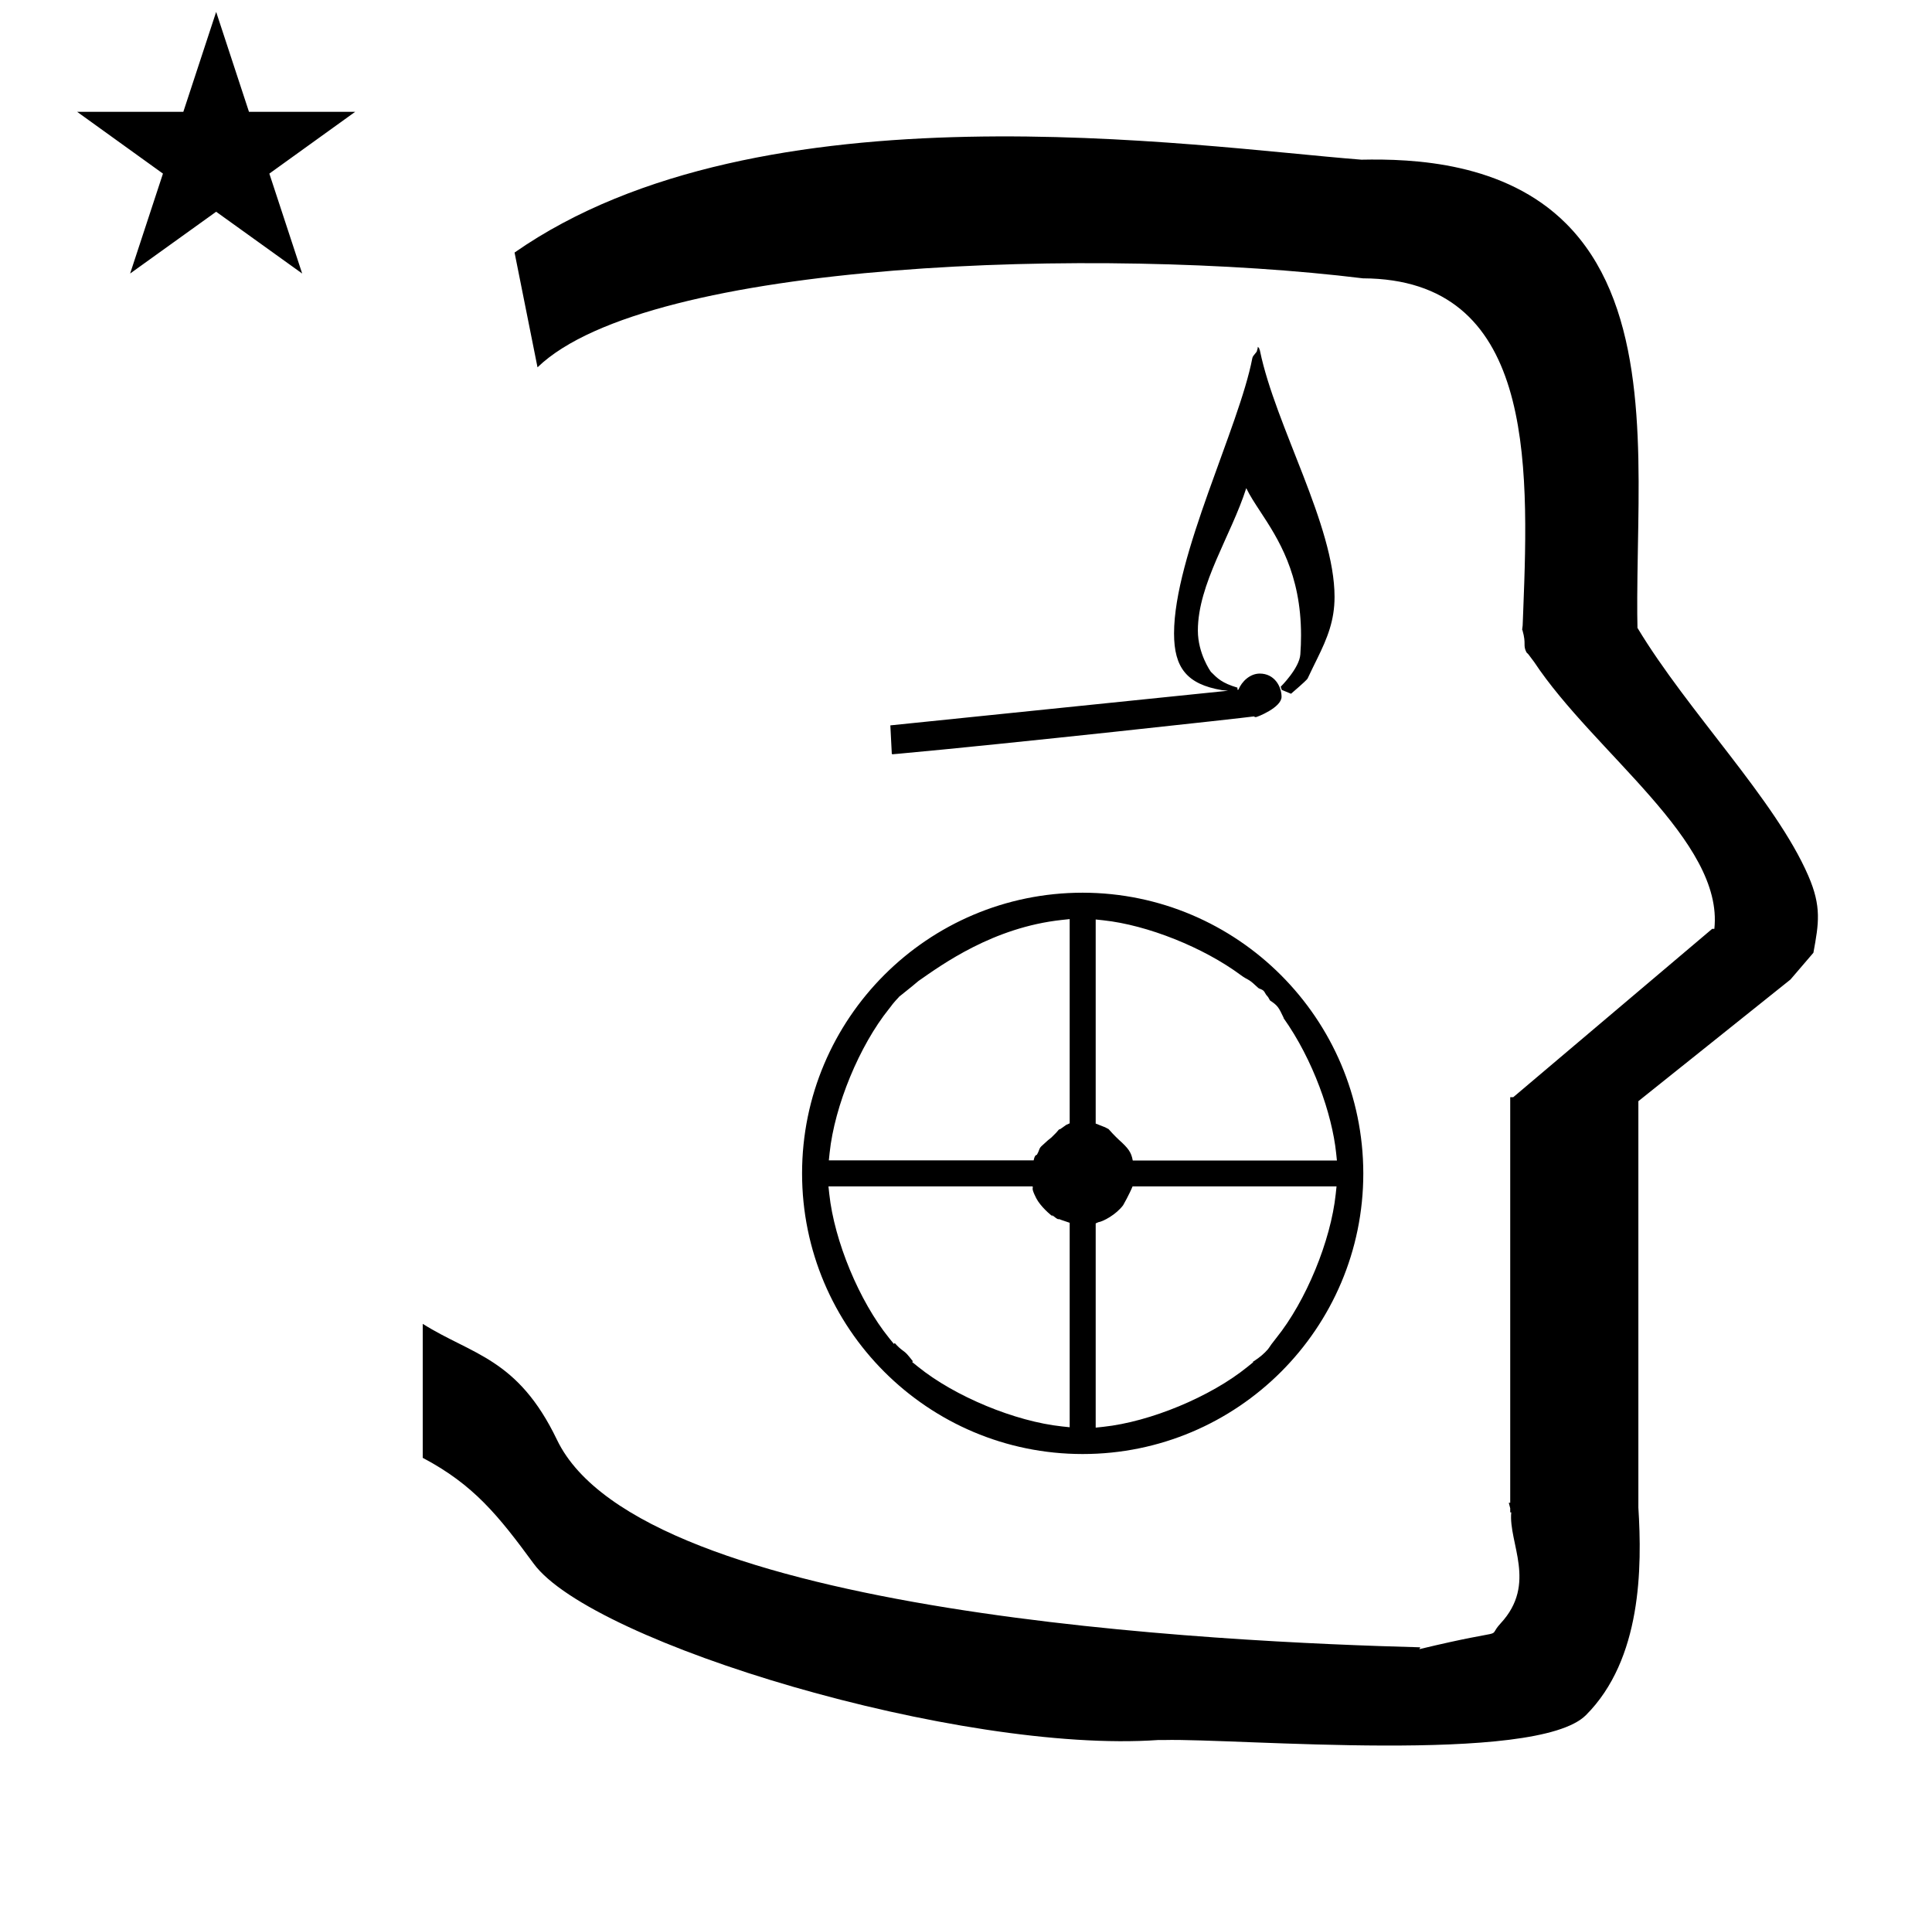 <?xml version="1.0" standalone="no"?>
<!DOCTYPE svg PUBLIC "-//W3C//DTD SVG 1.1//EN" "http://www.w3.org/Graphics/SVG/1.1/DTD/svg11.dtd" >
<svg xmlns="http://www.w3.org/2000/svg" xmlns:xlink="http://www.w3.org/1999/xlink" version="1.1" viewBox="-10 0 1010 1000">
  <g transform="matrix(1 0 0 -1 0 800)">
   <path fill="currentColor"
d="M30.324 741.553h55.515l17.161 52.226l17.16 -52.226h55.516l-44.867 -32.296l17.161 -52.225l-44.97 32.296l-44.971 -32.296l17.161 52.225zM271 608l-12 60c128.725 89.788 355.203 55.363 442.457 48.56
c0 -0.011 0.001 -0.021 0.001 -0.032c27.446 0.582 75.186 -1.321 107.268 -33.403c40.14 -40.14 38.615 -108.841 37.525 -169.365c-0.396 -21.926 -0.434 -33.24 -0.222 -41.946
c26.379 -43.828 72.168 -89.959 89.325 -129.607c6.951 -16.064 5.492 -24.764 2.646 -40.205l-12 -14l-79.501 -63.577v-212.431c1.939 -31.087 1.824 -79.241 -27.416 -108.48c-26.032 -26.032 -182.507 -12.02 -220.584 -13.005
l-2.901 0.013c-103.732 -7.3 -296.108 50.602 -326.603 92.172c-18.506 25.227 -31.401 41.253 -57.995 55.309v70.037c25.817 -16.263 49.624 -17.807 70.19 -60.636c44.219 -92.082 349.455 -105.734 451.309 -108.438l-0.499 -0.963
c50 12 34.151 4.481 42.535 13.536c19.177 20.712 3.979 41.969 5.508 57.965h-0.542v2.149c-0.254 0.99 -0.501 1.941 -0.738 2.849h0.738v207.174v3.487v1.339h1.582l104 88h1.133
c4.983 45.895 -62.838 92.129 -94.216 139.501l-3 4l-1 1c-2.021 3.992 0.044 4.025 -2.084 11.56c-0.037 0.131 -0.189 0.247 -0.175 0.367l0.259 2.072l0.064 1.499
c0.01 0.227 0.15 3.896 0.242 6.244c3.114 79.152 5.197 173.389 -83.815 173.771c-136.35 16.746 -373.536 9.534 -431.49 -46.514zM562.8 53.797v106.754l1.392 0.619c2.429 0.329 9.269 3.93 12.957 8.879
c0.066 0.088 3.254 5.705 4.933 9.851h106.624l-0.419 -3.979c-2.583 -24.549 -15.58 -56.028 -31.069 -75.253c-4.867 -6.042 -2.861 -4.488 -5.888 -7.515c-2.271 -2.271 -4.618 -3.802 -6.372 -4.957
l0.201 -0.2l-3.11 -2.519c-19.204 -15.549 -50.691 -28.624 -75.263 -31.254zM688.909 193.398h-106.729c-0.451 1.238 0.311 -1.73 0 0c-0.771 4.309 -2.272 6.391 -7.282 10.877
c-0.058 0.052 -2.504 2.306 -5.378 5.576c-1.642 0.874 -2.219 1.181 -6.721 2.87v106.68l3.985 -0.427c23.164 -2.479 52.433 -14.25 71.802 -28.592c3.896 -2.884 3.764 -1.672 7.862 -5.549
c1.287 -1.219 1.463 -1.385 2.07 -1.614c1.24 -0.469 2.082 -0.786 2.812 -2.211c1.016 -1.978 1.047 -0.862 2.597 -3.928c4.102 -2.756 4.462 -3.508 7.12 -9.054l-0.073 -0.113
c15.524 -21.838 25.395 -50.312 27.517 -70.538zM549.2 319.602v-106.753l-1.791 -0.795c-0.589 -0.515 -1.319 -0.851 -2.749 -1.954c-1.263 -0.976 -0.123 0.738 -2.52 -2.16l-2.521 -2.521
c-0.358 -0.358 0.36 0.36 -1.8 -1.439c-4.32 -3.96 -3.24 -2.88 -4.041 -3.846c-0.477 -0.575 -0.717 -2.083 -1.72 -3.715c-0.14 -0.228 -1.06 0.267 -1.686 -2.92h-107.079l0.419 3.979
c2.583 24.549 15.58 56.028 31.069 75.253c2.123 2.636 0.957 1.449 3.477 4.328c1.006 1.15 1.44 1.44 1.719 1.921c0.063 0.108 6.825 5.373 10.155 8.264c12.28 8.54 38.995 28.069 75.081 31.932z
M556.002 333.398c-80.978 0 -146.701 -65.721 -146.701 -146.699c0 -80.982 65.727 -146.699 146.699 -146.699c80.982 0 146.699 65.727 146.699 146.699c-0.111 80.873 -65.836 146.588 -146.697 146.699zM423.098 179.899h106.72
c0.484 -1.328 -1.058 -0.349 1.883 -6.16c2.144 -4.239 7.575 -8.946 9.004 -9.794c0.261 -0.154 -1.164 0.849 -0.724 0.794c0.741 -0.093 1.615 -1.345 3.1 -1.981h0.711
c0.609 -0.271 0.609 -0.271 5.409 -1.891v-106.871l-3.981 0.422c-24.561 2.607 -56.04 15.642 -75.256 31.16l-3.117 2.518l0.383 0.382c-3.143 3.944 -3.322 4.17 -5.17 5.544
c-1.295 0.963 -2.473 1.909 -4.307 3.979l-0.456 -0.457l-2.522 3.115c-15.547 19.205 -28.619 50.688 -31.249 75.256zM456.699 405.699c-0.099 0 -0.535 0.187 -0.535 0.597
c0 0.064 0.009 0.128 0.024 0.186c-0.245 4.791 -0.491 9.583 -0.737 14.375l176.562 18.109c-1.705 0.162 -3.27 0.312 -3.287 0.313c-18.214 3.101 -24.963 11.67 -24.963 29.636
c0 40.487 34.043 107.876 40.923 143.888c0.316 1.658 2.491 2.889 2.491 4.13c0 0.085 0.448 1.155 0.36 1.8l0.721 -0.721c0.018 -0.573 0.442 -0.962 0.46 -1.536v0
c8.148 -39.197 38.951 -91.166 38.951 -128.447c0 -12.253 -3.638 -21.341 -9.173 -32.542c-1.276 -2.586 -2.847 -5.765 -4.911 -10.145c-0.169 -0.358 -1.659 -1.94 -8.669 -7.956l-4.853 2.021l-0.548 1.64
c0.143 0.136 9.745 9.677 10.268 16.866c0.252 3.468 0.371 6.793 0.371 9.982c0 32.273 -12.146 50.775 -21.31 64.751c-2.896 4.417 -5.501 8.384 -7.329 12.208c-7.869 -24.67 -25.299 -50.115 -25.299 -74.443
c0 -12.05 6.695 -21.455 6.841 -21.6c3.423 -3.423 5.712 -5.814 13.859 -8.237v-1.106l0.504 0.052c1.769 4.316 6.067 8.411 11.16 8.411c7.639 0 11.384 -6.718 11.384 -12.128
c0 -5.618 -12.791 -10.648 -13.475 -10.648c-0.316 0 -0.686 0.15 -0.995 0.381c-4.522 -0.699 -129.384 -14.393 -185.75 -19.509c-1.558 -0.141 -2.553 -0.225 -2.9 -0.245c0 0 -0.039 -0.083 -0.146 -0.083
z" />
  </g>

</svg>
